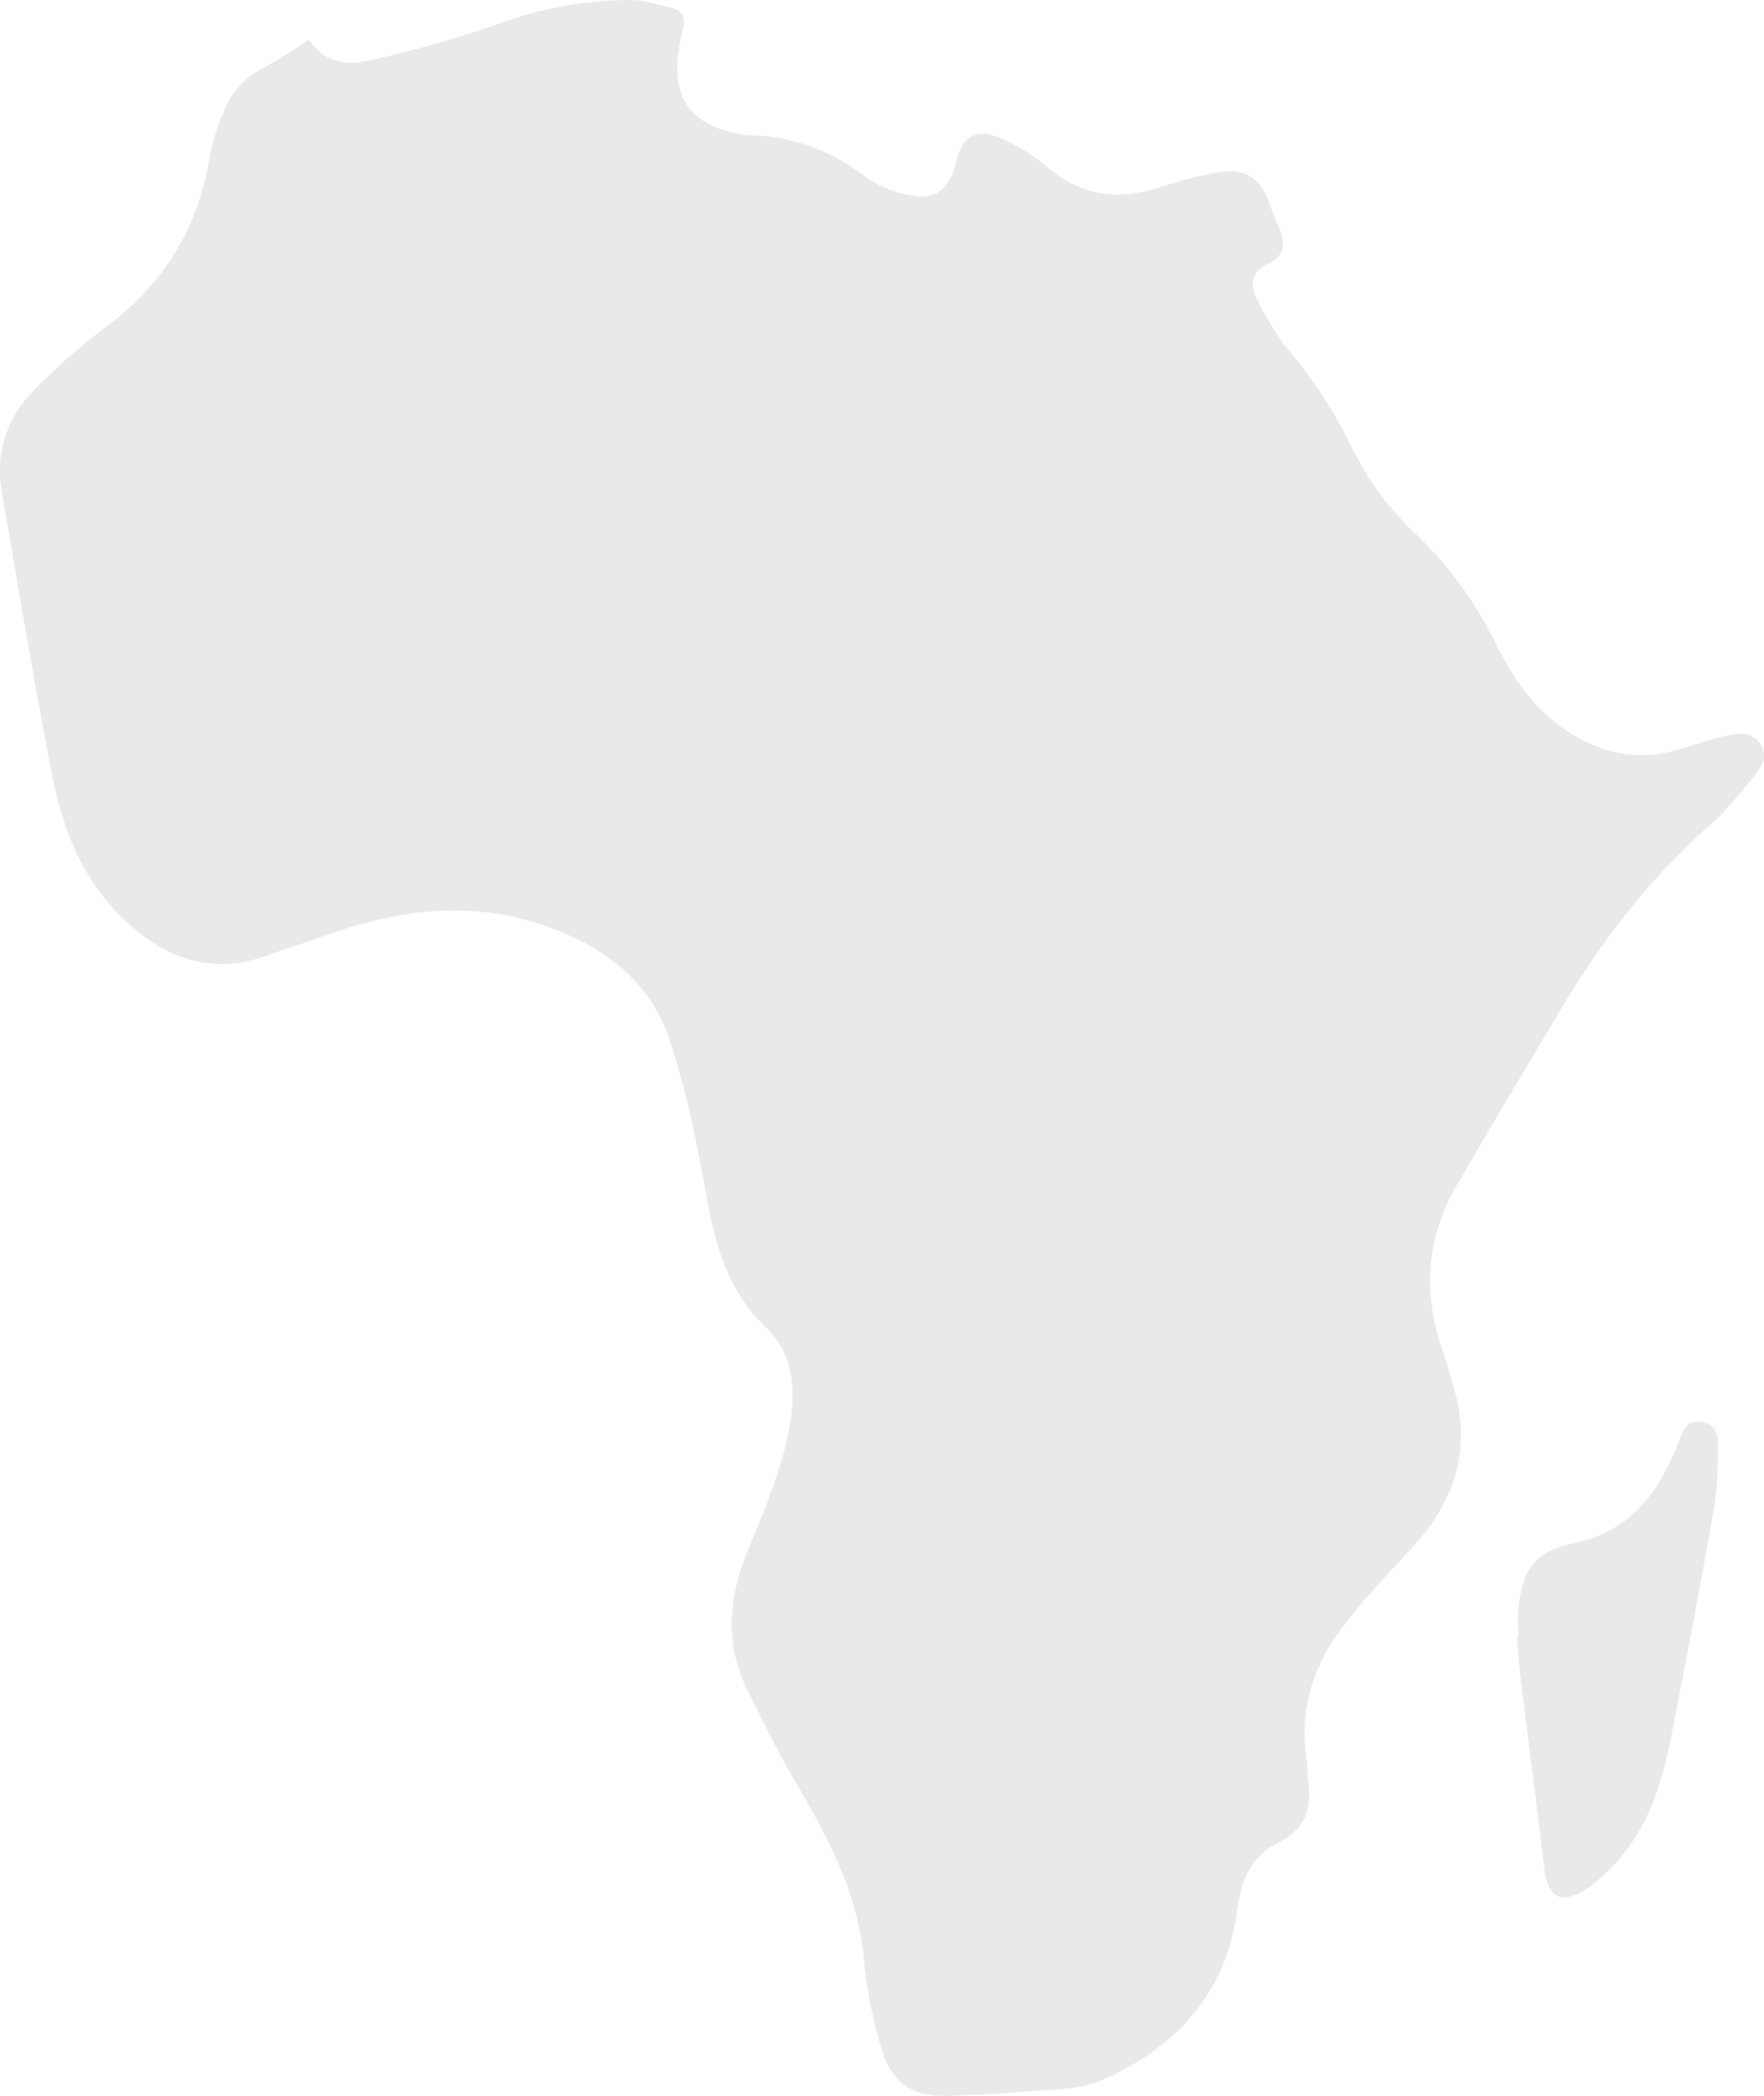 <svg xmlns="http://www.w3.org/2000/svg" viewBox="0 0 365.67 434.41"><defs><style>.cls-1{fill:#e9e9e9;}</style></defs><title>select africa</title><g id="Layer_2" data-name="Layer 2"><g id="Layer_3" data-name="Layer 3"><path class="cls-1" d="M64,8.21A102.59,102.59,0,0,1,54.8,14a16.62,16.62,0,0,0-8.51,9.34,46.65,46.65,0,0,0-2.88,9.34C41.06,47.7,33.54,59.32,21.3,68.28A119.35,119.35,0,0,0,7.14,80.82,23.35,23.35,0,0,0,.39,102c3.32,19.34,6.57,38.7,10.26,58,2.16,11.24,6.14,21.84,14.62,30.13s18.36,12.27,30.3,7.83c3.18-1.18,6.44-2.1,9.61-3.28,15.93-5.91,31.82-8.6,48.57-2.53,11.9,4.31,21,11.4,25,23.22,3.62,10.78,5.81,22.11,7.85,33.34,1.82,10,4.54,19.19,12.21,26.47,5,4.77,6.08,11,5.25,17.8-1.26,10.12-5.36,19.32-9.14,28.61-3.93,9.68-4.71,19.23.08,28.8,2.92,5.84,5.75,11.74,9,17.38,6.9,11.85,13.67,23.63,15,37.77a101,101,0,0,0,3.67,18.87c2.24,7.7,6.83,10.38,14.81,9.93,3.86-.22,7.74-.18,11.58-.59,6.71-.72,14.06-.2,19.95-2.85,14.74-6.65,25.09-17.65,27.38-34.62.79-5.85,2.62-11.44,8.34-14.2,5.56-2.68,7.25-6.83,6.49-12.53-.22-1.63-.13-3.29-.37-4.9-1.57-10.34,1.41-19.54,7.59-27.61,4.39-5.74,9.42-11,14.34-16.34,9.05-9.8,12.45-20.9,8.35-33.9-.74-2.34-1.31-4.73-2.12-7-4.14-11.82-3.33-23.26,2.95-34.11,6.95-12,14.13-23.93,21.23-35.88,8.65-14.56,18.76-27.9,31.61-39.1,3.31-2.89,6.06-6.48,8.85-9.91,1.54-1.88,3-4.12,1.22-6.66s-4.49-2.25-7-1.65c-3.18.76-6.32,1.72-9.43,2.71-8.4,2.69-16.18,1.1-23.4-3.56-7-4.52-11.5-11.25-15.1-18.54a80.57,80.57,0,0,0-16.53-22.49,62,62,0,0,1-13.07-17.65A96.68,96.68,0,0,0,267,72.41a52.9,52.9,0,0,1-6.53-10.7c-1.43-2.88-1.09-5.54,2.54-7.14,3-1.31,3.61-4,2.28-7-.75-1.7-1.47-3.43-2.05-5.19-1.7-5.19-4.9-7.56-10.31-6.71a84,84,0,0,0-12.54,3.17c-8.56,2.74-16.27,1.85-23.28-4.19a39.06,39.06,0,0,0-8.48-5.48c-6.09-2.94-9.07-1.41-10.62,5-1.16,4.83-4,7.26-8.82,6.38a23.26,23.26,0,0,1-9.92-4A40.24,40.24,0,0,0,155,28a2,2,0,0,1-.35,0c-11.56-1.61-16-7.88-13.66-19.31.19-.91.35-1.84.59-2.74.6-2.19-.09-3.77-2.32-4.29C136.33.91,133.33,0,130.37,0a80.1,80.1,0,0,0-26.75,4.84,232.32,232.32,0,0,1-27.2,7.73C71.83,13.62,67,12.86,64,8.21Z"/><path class="cls-1" d="M314.74,339.06c0-1.76-.13-3.52,0-5.26.73-8.52,3.36-12.27,11.64-14,12.13-2.51,17.78-11.11,21.82-21.48.78-2,1.29-3.69,3.85-3.65a3.7,3.7,0,0,1,4,4,77.28,77.28,0,0,1-.72,13.79c-2.84,16.2-5.92,32.36-9.11,48.49-2.22,11.18-6.11,21.59-15.41,29.07-.54.44-1.08.89-1.66,1.29-5.4,3.64-8.31,2.16-9.06-4.27-1.57-13.44-3.36-26.86-5-40.29-.31-2.54-.42-5.11-.62-7.67Z"/></g></g></svg>